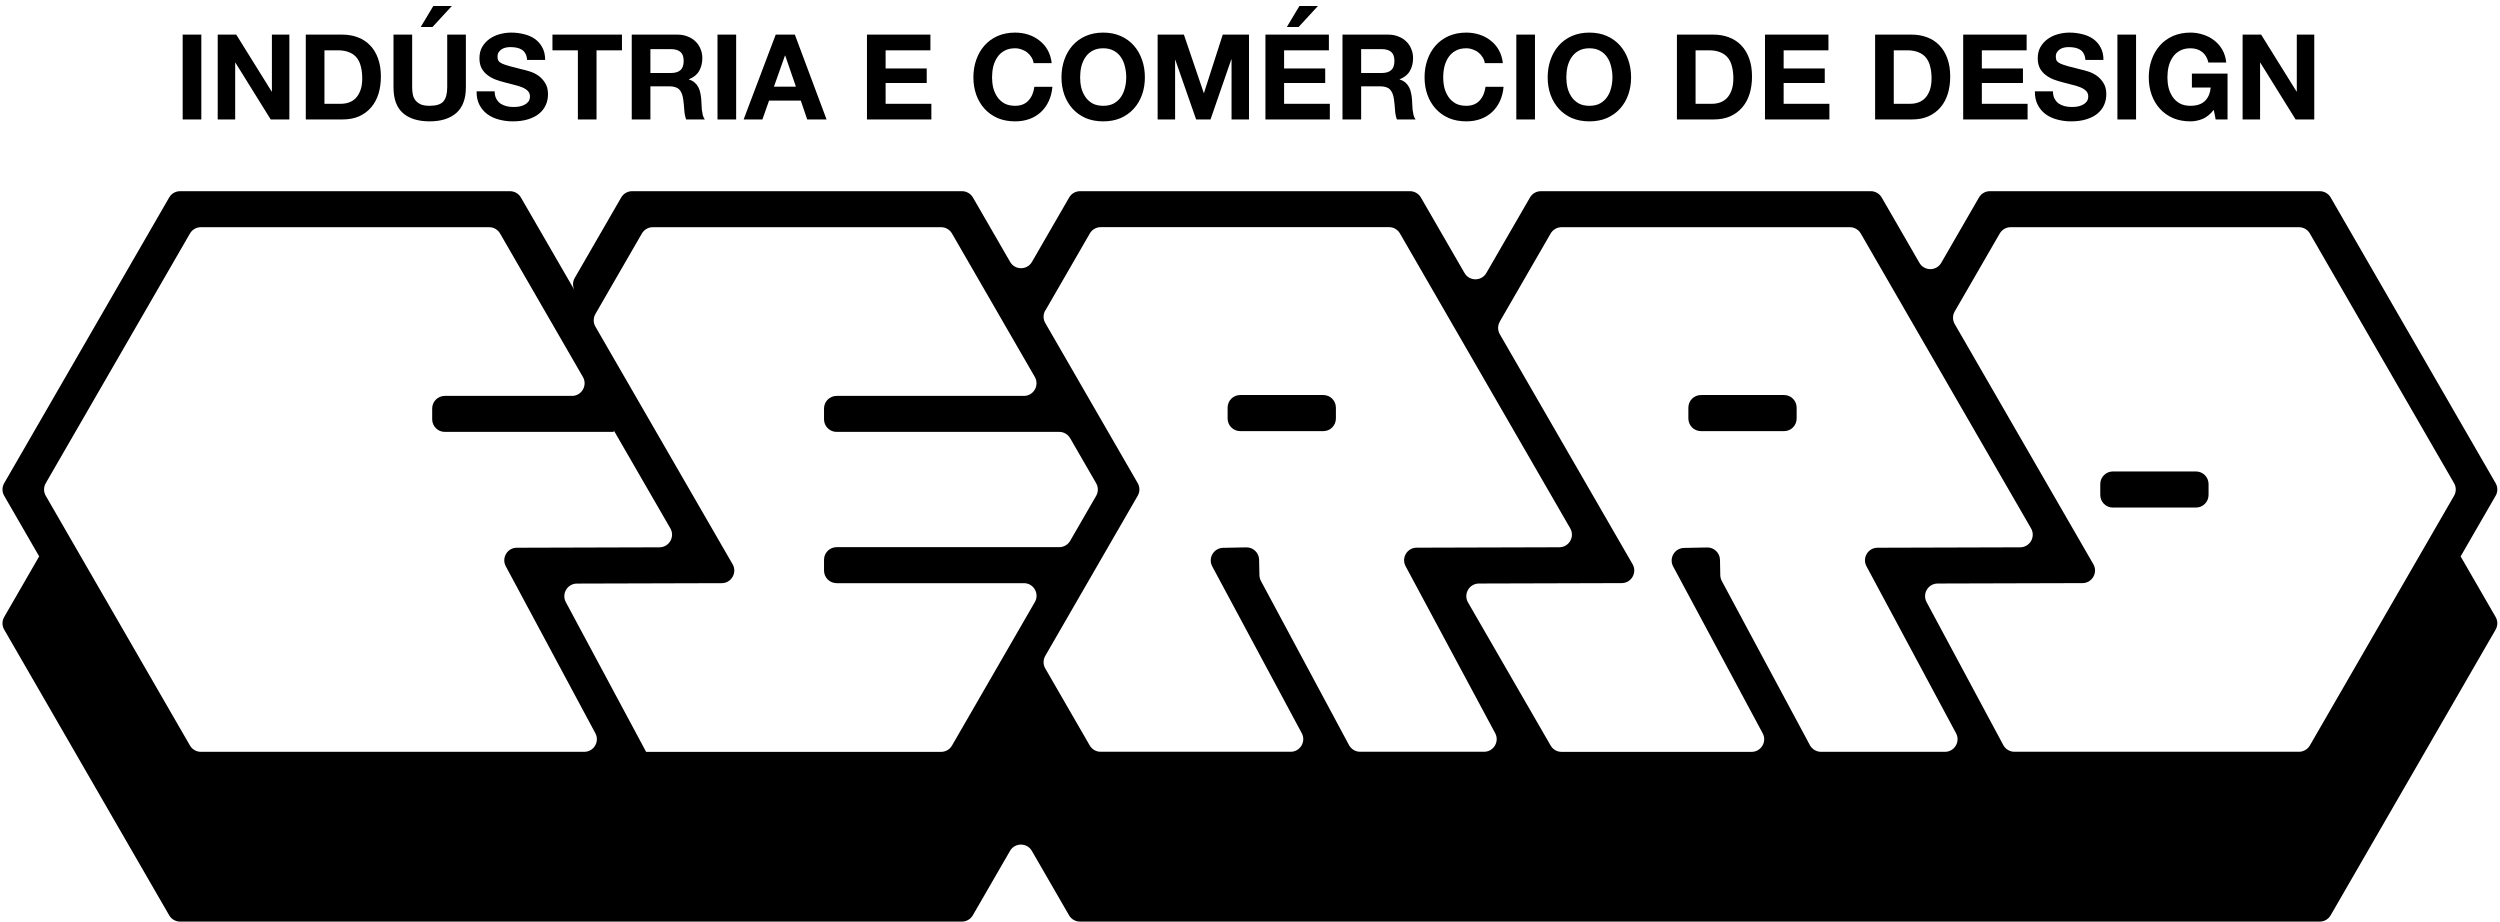 <svg width="754" height="278" viewBox="0 0 754 278" fill="none" xmlns="http://www.w3.org/2000/svg">
<path d="M742.131 167.801L752.681 149.528C753.364 148.349 753.364 146.906 752.681 145.727L702.94 59.572C702.257 58.393 701.001 57.664 699.651 57.664H600.138C598.773 57.664 597.532 58.393 596.849 59.572L585.477 79.273C584.018 81.801 580.357 81.801 578.898 79.273L567.526 59.572C566.843 58.393 565.587 57.664 564.237 57.664H464.724C463.359 57.664 462.118 58.393 461.435 59.572L448.278 82.344C446.82 84.873 443.159 84.873 441.7 82.344L428.544 59.572C427.861 58.393 426.604 57.664 425.254 57.664H325.742C324.376 57.664 323.135 58.393 322.453 59.572L311.235 78.993C309.777 81.522 306.115 81.522 304.657 78.993L293.44 59.572C292.757 58.393 291.5 57.664 290.151 57.664H190.638C189.273 57.664 188.031 58.393 187.349 59.572L173.339 83.833C172.656 85.012 172.656 86.455 173.339 87.634L157.11 59.572C156.428 58.393 155.171 57.664 153.821 57.664H54.308C52.943 57.664 51.702 58.393 51.019 59.572L1.263 145.727C0.58 146.906 0.58 148.349 1.263 149.528L11.813 167.801L1.263 186.09C0.58 187.269 0.58 188.711 1.263 189.89L51.019 276.045C51.702 277.224 52.959 277.953 54.308 277.953H290.12C291.485 277.953 292.726 277.224 293.409 276.045L304.626 256.624C306.084 254.096 309.746 254.096 311.204 256.624L322.422 276.045C323.104 277.224 324.361 277.953 325.711 277.953H699.635C701.001 277.953 702.242 277.224 702.925 276.045L752.681 189.89C753.364 188.711 753.364 187.269 752.681 186.09L742.131 167.817V167.801ZM589.542 93.932L603.117 70.431C603.8 69.252 605.057 68.523 606.406 68.523H693.367C694.733 68.523 695.974 69.252 696.657 70.431L740.145 145.727C740.828 146.906 740.828 148.349 740.145 149.528L696.657 224.824C695.974 226.003 694.717 226.732 693.367 226.732H607.554C606.158 226.732 604.87 225.956 604.203 224.731L581.055 181.591C579.705 179.063 581.52 176.007 584.391 175.991L628.065 175.867C630.982 175.867 632.813 172.687 631.354 170.159L589.542 97.732C588.859 96.553 588.859 95.111 589.542 93.932ZM452.328 97.003L467.672 70.431C468.355 69.252 469.611 68.523 470.961 68.523H557.922C559.288 68.523 560.529 69.252 561.211 70.431L612.566 159.362C614.024 161.891 612.209 165.055 609.277 165.071L566.269 165.195C563.399 165.195 561.568 168.266 562.934 170.795L589.945 221.148C591.31 223.676 589.464 226.748 586.594 226.748H549.218C547.822 226.748 546.534 225.972 545.867 224.746L519.29 175.216C519.011 174.688 518.856 174.099 518.84 173.494L518.747 168.84C518.701 166.746 516.963 165.071 514.868 165.117L507.902 165.257C505.063 165.319 503.279 168.344 504.629 170.857L531.625 221.163C532.99 223.692 531.144 226.763 528.273 226.763H470.961C469.596 226.763 468.355 226.034 467.672 224.855L442.755 181.7C441.297 179.171 443.112 176.007 446.044 175.991L489.098 175.867C492.015 175.867 493.846 172.687 492.387 170.159L452.343 100.804C451.661 99.625 451.661 98.182 452.343 97.003H452.328ZM315.285 93.637L328.69 70.415C329.372 69.236 330.629 68.507 331.979 68.507H418.94C420.305 68.507 421.546 69.236 422.229 70.415L473.583 159.347C475.042 161.875 473.226 165.04 470.294 165.055L427.271 165.179C424.401 165.179 422.57 168.251 423.936 170.779L450.947 221.132C452.312 223.661 450.466 226.732 447.596 226.732H410.22C408.824 226.732 407.536 225.956 406.869 224.731L380.292 175.2C380.013 174.673 379.858 174.083 379.842 173.478L379.749 168.809C379.703 166.715 377.965 165.04 375.87 165.086L368.889 165.226C366.049 165.288 364.265 168.313 365.615 170.826L392.611 221.132C393.976 223.661 392.13 226.732 389.26 226.732H331.948C330.582 226.732 329.341 226.003 328.659 224.824L315.254 201.602C314.571 200.423 314.571 198.981 315.254 197.802L343.134 149.512C343.817 148.333 343.817 146.89 343.134 145.712L315.254 97.422C314.571 96.243 314.571 94.8 315.254 93.621L315.285 93.637ZM179.576 94.692L193.586 70.431C194.268 69.252 195.525 68.523 196.875 68.523H283.836C285.201 68.523 286.442 69.252 287.125 70.431L312.104 113.694C313.562 116.223 311.732 119.403 308.815 119.403H252.325C250.231 119.403 248.524 121.109 248.524 123.203V126.461C248.524 128.555 250.231 130.261 252.325 130.261H319.474C320.839 130.261 322.08 130.99 322.763 132.169L330.598 145.743C331.281 146.922 331.281 148.364 330.598 149.543L322.763 163.116C322.08 164.295 320.823 165.024 319.474 165.024H252.325C250.231 165.024 248.524 166.731 248.524 168.825V172.082C248.524 174.177 250.231 175.883 252.325 175.883H308.815C311.747 175.883 313.578 179.047 312.104 181.591L287.125 224.855C286.442 226.034 285.186 226.763 283.836 226.763H194.873L170.655 181.607C169.305 179.078 171.12 176.022 173.99 176.007L217.665 175.883C220.582 175.883 222.412 172.703 220.954 170.174L179.576 98.508C178.893 97.329 178.893 95.886 179.576 94.707V94.692ZM13.799 149.528C13.116 148.349 13.116 146.906 13.799 145.727L57.287 70.431C57.97 69.252 59.227 68.523 60.577 68.523H147.538C148.903 68.523 150.144 69.252 150.827 70.431L175.806 113.694C177.264 116.223 175.433 119.403 172.517 119.403H134.148C132.054 119.403 130.347 121.109 130.347 123.203V126.461C130.347 128.555 132.054 130.261 134.148 130.261H185.115V129.812L202.181 159.362C203.639 161.891 201.824 165.055 198.892 165.071L155.885 165.195C153.014 165.195 151.184 168.266 152.549 170.795L179.56 221.148C180.926 223.676 179.079 226.748 176.209 226.748H60.577C59.211 226.748 57.97 226.018 57.287 224.84L13.799 149.528Z" fill="black"/>
<path d="M538.082 119.14H512.997C510.905 119.14 509.21 120.846 509.21 122.95V126.216C509.21 128.321 510.905 130.027 512.997 130.027H538.082C540.174 130.027 541.869 128.321 541.869 126.216V122.95C541.869 120.846 540.174 119.14 538.082 119.14Z" fill="black"/>
<path d="M662.315 142.194H637.229C635.138 142.194 633.442 143.9 633.442 146.004V149.27C633.442 151.374 635.138 153.08 637.229 153.08H662.315C664.406 153.08 666.102 151.374 666.102 149.27V146.004C666.102 143.9 664.406 142.194 662.315 142.194Z" fill="black"/>
<path d="M399.12 119.14H374.035C371.943 119.14 370.248 120.846 370.248 122.95V126.216C370.248 128.321 371.943 130.027 374.035 130.027H399.12C401.212 130.027 402.907 128.321 402.907 126.216V122.95C402.907 120.846 401.212 119.14 399.12 119.14Z" fill="black"/>
<path d="M55.094 10.442H60.72V36.03H55.094V10.442ZM65.663 10.442H71.254L81.933 27.608H82.005V10.442H87.273V36.03H81.647L71.003 18.9H70.931V36.03H65.663V10.442ZM97.853 31.299H102.87C103.682 31.299 104.471 31.168 105.235 30.905C106 30.642 106.681 30.212 107.278 29.615C107.875 28.994 108.353 28.194 108.712 27.214C109.07 26.234 109.249 25.04 109.249 23.63C109.249 22.34 109.118 21.181 108.855 20.154C108.616 19.103 108.21 18.207 107.636 17.466C107.063 16.726 106.298 16.164 105.343 15.782C104.411 15.376 103.252 15.173 101.867 15.173H97.853V31.299ZM92.226 10.442H103.264C104.913 10.442 106.442 10.705 107.851 11.23C109.285 11.756 110.515 12.544 111.543 13.596C112.594 14.647 113.406 15.961 113.98 17.538C114.577 19.115 114.876 20.966 114.876 23.093C114.876 24.956 114.637 26.676 114.159 28.253C113.681 29.83 112.952 31.192 111.973 32.339C111.017 33.486 109.811 34.393 108.353 35.062C106.92 35.708 105.223 36.03 103.264 36.03H92.226V10.442ZM140.507 26.354C140.507 29.818 139.539 32.398 137.604 34.095C135.669 35.767 132.993 36.603 129.577 36.603C126.112 36.603 123.424 35.767 121.513 34.095C119.626 32.422 118.682 29.842 118.682 26.354V10.442H124.308V26.354C124.308 27.047 124.368 27.728 124.488 28.397C124.607 29.066 124.858 29.663 125.24 30.189C125.622 30.69 126.148 31.108 126.817 31.443C127.51 31.753 128.43 31.909 129.577 31.909C131.583 31.909 132.969 31.467 133.734 30.583C134.498 29.675 134.88 28.265 134.88 26.354V10.442H140.507V26.354ZM136.278 1.805H130.687L126.889 8.148H130.437L136.278 1.805ZM149.187 27.537C149.187 28.397 149.343 29.125 149.653 29.723C149.964 30.32 150.37 30.81 150.872 31.192C151.397 31.55 152.006 31.825 152.699 32.016C153.392 32.184 154.109 32.267 154.85 32.267C155.351 32.267 155.889 32.231 156.462 32.16C157.036 32.064 157.573 31.897 158.075 31.658C158.577 31.419 158.995 31.096 159.329 30.69C159.664 30.26 159.831 29.723 159.831 29.078C159.831 28.385 159.604 27.823 159.15 27.393C158.72 26.963 158.147 26.605 157.43 26.318C156.713 26.031 155.901 25.78 154.993 25.566C154.085 25.351 153.165 25.111 152.233 24.849C151.278 24.61 150.346 24.323 149.438 23.989C148.53 23.63 147.718 23.176 147.001 22.627C146.284 22.077 145.699 21.396 145.245 20.584C144.815 19.748 144.6 18.744 144.6 17.574C144.6 16.26 144.875 15.125 145.424 14.169C145.998 13.19 146.738 12.377 147.646 11.732C148.554 11.087 149.581 10.609 150.728 10.299C151.875 9.988 153.022 9.833 154.169 9.833C155.507 9.833 156.785 9.988 158.003 10.299C159.246 10.585 160.345 11.063 161.3 11.732C162.256 12.401 163.009 13.261 163.558 14.312C164.131 15.34 164.418 16.594 164.418 18.075H158.971C158.923 17.311 158.756 16.678 158.469 16.176C158.206 15.674 157.848 15.28 157.394 14.993C156.94 14.707 156.414 14.504 155.817 14.384C155.244 14.265 154.611 14.205 153.918 14.205C153.464 14.205 153.01 14.253 152.556 14.348C152.102 14.444 151.684 14.611 151.302 14.85C150.943 15.089 150.645 15.388 150.406 15.746C150.167 16.104 150.047 16.558 150.047 17.108C150.047 17.61 150.143 18.016 150.334 18.326C150.525 18.637 150.895 18.924 151.445 19.186C152.018 19.449 152.795 19.712 153.774 19.975C154.778 20.238 156.08 20.572 157.681 20.978C158.159 21.074 158.816 21.253 159.652 21.516C160.512 21.755 161.36 22.149 162.196 22.698C163.032 23.248 163.749 23.989 164.346 24.92C164.968 25.828 165.278 26.999 165.278 28.433C165.278 29.603 165.051 30.69 164.597 31.694C164.143 32.697 163.462 33.569 162.555 34.31C161.671 35.027 160.56 35.588 159.222 35.994C157.908 36.4 156.379 36.603 154.635 36.603C153.225 36.603 151.851 36.424 150.513 36.066C149.199 35.731 148.028 35.194 147.001 34.453C145.998 33.712 145.197 32.769 144.6 31.622C144.003 30.475 143.716 29.113 143.74 27.537H149.187ZM174.288 15.173H166.619V10.442H187.584V15.173H179.915V36.03H174.288V15.173ZM196.161 22.018H202.325C203.615 22.018 204.583 21.731 205.228 21.157C205.873 20.584 206.195 19.652 206.195 18.362C206.195 17.12 205.873 16.224 205.228 15.674C204.583 15.101 203.615 14.814 202.325 14.814H196.161V22.018ZM190.534 10.442H204.332C205.479 10.442 206.506 10.633 207.414 11.015C208.346 11.374 209.134 11.876 209.779 12.521C210.448 13.166 210.95 13.918 211.284 14.778C211.643 15.615 211.822 16.523 211.822 17.502C211.822 19.007 211.499 20.309 210.854 21.408C210.233 22.507 209.206 23.344 207.772 23.917V23.989C208.465 24.18 209.039 24.478 209.492 24.885C209.946 25.267 210.317 25.733 210.603 26.282C210.89 26.808 211.093 27.393 211.213 28.038C211.356 28.683 211.452 29.328 211.499 29.974C211.523 30.38 211.547 30.858 211.571 31.407C211.595 31.956 211.631 32.518 211.679 33.091C211.75 33.665 211.846 34.214 211.965 34.74C212.109 35.242 212.312 35.672 212.575 36.03H206.948C206.637 35.218 206.446 34.25 206.375 33.127C206.303 32.004 206.195 30.929 206.052 29.902C205.861 28.564 205.455 27.584 204.834 26.963C204.212 26.342 203.197 26.031 201.787 26.031H196.161V36.03H190.534V10.442ZM216.398 10.442H222.024V36.03H216.398V10.442ZM233.418 26.139H240.048L236.822 16.749H236.751L233.418 26.139ZM233.955 10.442H239.725L249.294 36.03H243.452L241.517 30.332H231.948L229.941 36.03H224.279L233.955 10.442ZM261.475 10.442H280.612V15.173H267.101V20.656H279.501V25.028H267.101V31.299H280.898V36.03H261.475V10.442ZM311.746 19.043C311.65 18.398 311.435 17.813 311.101 17.287C310.766 16.738 310.348 16.26 309.846 15.854C309.345 15.447 308.771 15.137 308.126 14.922C307.505 14.683 306.848 14.563 306.155 14.563C304.889 14.563 303.814 14.814 302.93 15.316C302.046 15.794 301.329 16.451 300.78 17.287C300.23 18.099 299.824 19.031 299.561 20.082C299.322 21.134 299.203 22.221 299.203 23.344C299.203 24.419 299.322 25.47 299.561 26.497C299.824 27.501 300.23 28.409 300.78 29.221C301.329 30.033 302.046 30.69 302.93 31.192C303.814 31.67 304.889 31.909 306.155 31.909C307.875 31.909 309.213 31.383 310.169 30.332C311.149 29.281 311.746 27.895 311.961 26.175H317.408C317.265 27.776 316.895 29.221 316.297 30.511C315.7 31.801 314.912 32.9 313.932 33.808C312.952 34.716 311.806 35.409 310.492 35.887C309.178 36.364 307.732 36.603 306.155 36.603C304.196 36.603 302.428 36.269 300.851 35.6C299.298 34.907 297.984 33.963 296.909 32.769C295.834 31.574 295.01 30.177 294.436 28.576C293.863 26.951 293.576 25.207 293.576 23.344C293.576 21.432 293.863 19.664 294.436 18.04C295.01 16.391 295.834 14.958 296.909 13.739C297.984 12.521 299.298 11.565 300.851 10.872C302.428 10.179 304.196 9.833 306.155 9.833C307.565 9.833 308.891 10.036 310.133 10.442C311.399 10.848 312.522 11.445 313.502 12.234C314.505 12.998 315.33 13.954 315.975 15.101C316.62 16.248 317.026 17.562 317.193 19.043H311.746ZM325.766 23.344C325.766 24.419 325.885 25.47 326.124 26.497C326.387 27.501 326.793 28.409 327.343 29.221C327.892 30.033 328.609 30.69 329.493 31.192C330.377 31.67 331.452 31.909 332.718 31.909C333.985 31.909 335.06 31.67 335.944 31.192C336.828 30.69 337.544 30.033 338.094 29.221C338.643 28.409 339.038 27.501 339.277 26.497C339.539 25.47 339.671 24.419 339.671 23.344C339.671 22.221 339.539 21.134 339.277 20.082C339.038 19.031 338.643 18.099 338.094 17.287C337.544 16.451 336.828 15.794 335.944 15.316C335.06 14.814 333.985 14.563 332.718 14.563C331.452 14.563 330.377 14.814 329.493 15.316C328.609 15.794 327.892 16.451 327.343 17.287C326.793 18.099 326.387 19.031 326.124 20.082C325.885 21.134 325.766 22.221 325.766 23.344ZM320.139 23.344C320.139 21.432 320.426 19.664 320.999 18.04C321.573 16.391 322.397 14.958 323.472 13.739C324.547 12.521 325.861 11.565 327.414 10.872C328.991 10.179 330.759 9.833 332.718 9.833C334.701 9.833 336.469 10.179 338.022 10.872C339.575 11.565 340.889 12.521 341.964 13.739C343.04 14.958 343.864 16.391 344.437 18.04C345.011 19.664 345.297 21.432 345.297 23.344C345.297 25.207 345.011 26.951 344.437 28.576C343.864 30.177 343.04 31.574 341.964 32.769C340.889 33.963 339.575 34.907 338.022 35.6C336.469 36.269 334.701 36.603 332.718 36.603C330.759 36.603 328.991 36.269 327.414 35.6C325.861 34.907 324.547 33.963 323.472 32.769C322.397 31.574 321.573 30.177 320.999 28.576C320.426 26.951 320.139 25.207 320.139 23.344ZM349.143 10.442H357.064L363.048 28.038H363.12L368.782 10.442H376.702V36.03H371.434V17.896H371.363L365.091 36.03H360.755L354.483 18.075H354.412V36.03H349.143V10.442ZM381.656 10.442H400.793V15.173H387.283V20.656H399.682V25.028H387.283V31.299H401.08V36.03H381.656V10.442ZM397.496 1.805H391.906L388.107 8.148H391.655L397.496 1.805ZM410.521 22.018H416.685C417.975 22.018 418.943 21.731 419.588 21.157C420.233 20.584 420.556 19.652 420.556 18.362C420.556 17.12 420.233 16.224 419.588 15.674C418.943 15.101 417.975 14.814 416.685 14.814H410.521V22.018ZM404.895 10.442H418.692C419.839 10.442 420.866 10.633 421.774 11.015C422.706 11.374 423.494 11.876 424.139 12.521C424.808 13.166 425.31 13.918 425.644 14.778C426.003 15.615 426.182 16.523 426.182 17.502C426.182 19.007 425.859 20.309 425.214 21.408C424.593 22.507 423.566 23.344 422.132 23.917V23.989C422.825 24.18 423.399 24.478 423.853 24.885C424.307 25.267 424.677 25.733 424.964 26.282C425.25 26.808 425.453 27.393 425.573 28.038C425.716 28.683 425.812 29.328 425.859 29.974C425.883 30.38 425.907 30.858 425.931 31.407C425.955 31.956 425.991 32.518 426.039 33.091C426.11 33.665 426.206 34.214 426.325 34.74C426.469 35.242 426.672 35.672 426.935 36.03H421.308C420.998 35.218 420.806 34.25 420.735 33.127C420.663 32.004 420.556 30.929 420.412 29.902C420.221 28.564 419.815 27.584 419.194 26.963C418.573 26.342 417.557 26.031 416.148 26.031H410.521V36.03H404.895V10.442ZM447.816 19.043C447.721 18.398 447.506 17.813 447.171 17.287C446.837 16.738 446.419 16.26 445.917 15.854C445.415 15.447 444.842 15.137 444.197 14.922C443.576 14.683 442.919 14.563 442.226 14.563C440.959 14.563 439.884 14.814 439 15.316C438.116 15.794 437.4 16.451 436.85 17.287C436.301 18.099 435.894 19.031 435.632 20.082C435.393 21.134 435.273 22.221 435.273 23.344C435.273 24.419 435.393 25.47 435.632 26.497C435.894 27.501 436.301 28.409 436.85 29.221C437.4 30.033 438.116 30.69 439 31.192C439.884 31.67 440.959 31.909 442.226 31.909C443.946 31.909 445.284 31.383 446.24 30.332C447.219 29.281 447.816 27.895 448.031 26.175H453.479C453.335 27.776 452.965 29.221 452.368 30.511C451.77 31.801 450.982 32.9 450.002 33.808C449.023 34.716 447.876 35.409 446.562 35.887C445.248 36.364 443.803 36.603 442.226 36.603C440.267 36.603 438.499 36.269 436.922 35.6C435.369 34.907 434.055 33.963 432.98 32.769C431.905 31.574 431.08 30.177 430.507 28.576C429.933 26.951 429.647 25.207 429.647 23.344C429.647 21.432 429.933 19.664 430.507 18.04C431.08 16.391 431.905 14.958 432.98 13.739C434.055 12.521 435.369 11.565 436.922 10.872C438.499 10.179 440.267 9.833 442.226 9.833C443.635 9.833 444.961 10.036 446.204 10.442C447.47 10.848 448.593 11.445 449.572 12.234C450.576 12.998 451.4 13.954 452.045 15.101C452.69 16.248 453.096 17.562 453.264 19.043H447.816ZM457.321 10.442H462.947V36.03H457.321V10.442ZM472.406 23.344C472.406 24.419 472.525 25.47 472.764 26.497C473.027 27.501 473.433 28.409 473.983 29.221C474.532 30.033 475.249 30.69 476.133 31.192C477.017 31.67 478.092 31.909 479.358 31.909C480.624 31.909 481.7 31.67 482.584 31.192C483.468 30.69 484.184 30.033 484.734 29.221C485.283 28.409 485.677 27.501 485.916 26.497C486.179 25.47 486.311 24.419 486.311 23.344C486.311 22.221 486.179 21.134 485.916 20.082C485.677 19.031 485.283 18.099 484.734 17.287C484.184 16.451 483.468 15.794 482.584 15.316C481.7 14.814 480.624 14.563 479.358 14.563C478.092 14.563 477.017 14.814 476.133 15.316C475.249 15.794 474.532 16.451 473.983 17.287C473.433 18.099 473.027 19.031 472.764 20.082C472.525 21.134 472.406 22.221 472.406 23.344ZM466.779 23.344C466.779 21.432 467.066 19.664 467.639 18.04C468.213 16.391 469.037 14.958 470.112 13.739C471.187 12.521 472.501 11.565 474.054 10.872C475.631 10.179 477.399 9.833 479.358 9.833C481.341 9.833 483.109 10.179 484.662 10.872C486.215 11.565 487.529 12.521 488.604 13.739C489.679 14.958 490.504 16.391 491.077 18.04C491.65 19.664 491.937 21.432 491.937 23.344C491.937 25.207 491.65 26.951 491.077 28.576C490.504 30.177 489.679 31.574 488.604 32.769C487.529 33.963 486.215 34.907 484.662 35.6C483.109 36.269 481.341 36.603 479.358 36.603C477.399 36.603 475.631 36.269 474.054 35.6C472.501 34.907 471.187 33.963 470.112 32.769C469.037 31.574 468.213 30.177 467.639 28.576C467.066 26.951 466.779 25.207 466.779 23.344ZM511.384 31.299H516.401C517.214 31.299 518.002 31.168 518.767 30.905C519.531 30.642 520.212 30.212 520.809 29.615C521.407 28.994 521.884 28.194 522.243 27.214C522.601 26.234 522.78 25.04 522.78 23.63C522.78 22.34 522.649 21.181 522.386 20.154C522.147 19.103 521.741 18.207 521.168 17.466C520.594 16.726 519.83 16.164 518.874 15.782C517.942 15.376 516.784 15.173 515.398 15.173H511.384V31.299ZM505.758 10.442H516.795C518.444 10.442 519.973 10.705 521.383 11.23C522.816 11.756 524.047 12.544 525.074 13.596C526.125 14.647 526.937 15.961 527.511 17.538C528.108 19.115 528.407 20.966 528.407 23.093C528.407 24.956 528.168 26.676 527.69 28.253C527.212 29.83 526.484 31.192 525.504 32.339C524.548 33.486 523.342 34.393 521.884 35.062C520.451 35.708 518.755 36.03 516.795 36.03H505.758V10.442ZM532.321 10.442H551.458V15.173H537.947V20.656H550.347V25.028H537.947V31.299H551.745V36.03H532.321V10.442ZM571.16 31.299H576.177C576.989 31.299 577.778 31.168 578.542 30.905C579.307 30.642 579.988 30.212 580.585 29.615C581.182 28.994 581.66 28.194 582.019 27.214C582.377 26.234 582.556 25.04 582.556 23.63C582.556 22.34 582.425 21.181 582.162 20.154C581.923 19.103 581.517 18.207 580.943 17.466C580.37 16.726 579.606 16.164 578.65 15.782C577.718 15.376 576.559 15.173 575.174 15.173H571.16V31.299ZM565.533 10.442H576.571C578.22 10.442 579.749 10.705 581.159 11.23C582.592 11.756 583.822 12.544 584.85 13.596C585.901 14.647 586.713 15.961 587.287 17.538C587.884 19.115 588.183 20.966 588.183 23.093C588.183 24.956 587.944 26.676 587.466 28.253C586.988 29.83 586.259 31.192 585.28 32.339C584.324 33.486 583.118 34.393 581.66 35.062C580.227 35.708 578.53 36.03 576.571 36.03H565.533V10.442ZM592.097 10.442H611.234V15.173H597.723V20.656H610.123V25.028H597.723V31.299H611.52V36.03H592.097V10.442ZM619.17 27.537C619.17 28.397 619.325 29.125 619.635 29.723C619.946 30.32 620.352 30.81 620.854 31.192C621.38 31.55 621.989 31.825 622.682 32.016C623.374 32.184 624.091 32.267 624.832 32.267C625.334 32.267 625.871 32.231 626.445 32.16C627.018 32.064 627.555 31.897 628.057 31.658C628.559 31.419 628.977 31.096 629.312 30.69C629.646 30.26 629.813 29.723 629.813 29.078C629.813 28.385 629.586 27.823 629.132 27.393C628.702 26.963 628.129 26.605 627.412 26.318C626.695 26.031 625.883 25.78 624.975 25.566C624.067 25.351 623.147 25.111 622.216 24.849C621.26 24.61 620.328 24.323 619.42 23.989C618.513 23.63 617.7 23.176 616.983 22.627C616.267 22.077 615.681 21.396 615.227 20.584C614.797 19.748 614.582 18.744 614.582 17.574C614.582 16.26 614.857 15.125 615.407 14.169C615.98 13.19 616.721 12.377 617.629 11.732C618.536 11.087 619.564 10.609 620.711 10.299C621.857 9.988 623.004 9.833 624.151 9.833C625.489 9.833 626.767 9.988 627.986 10.299C629.228 10.585 630.327 11.063 631.283 11.732C632.238 12.401 632.991 13.261 633.54 14.312C634.114 15.34 634.4 16.594 634.4 18.075H628.953C628.905 17.311 628.738 16.678 628.451 16.176C628.189 15.674 627.83 15.28 627.376 14.993C626.922 14.707 626.397 14.504 625.799 14.384C625.226 14.265 624.593 14.205 623.9 14.205C623.446 14.205 622.992 14.253 622.538 14.348C622.084 14.444 621.666 14.611 621.284 14.85C620.926 15.089 620.627 15.388 620.388 15.746C620.149 16.104 620.03 16.558 620.03 17.108C620.03 17.61 620.125 18.016 620.316 18.326C620.507 18.637 620.878 18.924 621.427 19.186C622.001 19.449 622.777 19.712 623.757 19.975C624.76 20.238 626.062 20.572 627.663 20.978C628.141 21.074 628.798 21.253 629.634 21.516C630.494 21.755 631.342 22.149 632.179 22.698C633.015 23.248 633.731 23.989 634.329 24.92C634.95 25.828 635.261 26.999 635.261 28.433C635.261 29.603 635.034 30.69 634.58 31.694C634.126 32.697 633.445 33.569 632.537 34.31C631.653 35.027 630.542 35.588 629.204 35.994C627.89 36.4 626.361 36.603 624.617 36.603C623.207 36.603 621.833 36.424 620.496 36.066C619.181 35.731 618.011 35.194 616.983 34.453C615.98 33.712 615.18 32.769 614.582 31.622C613.985 30.475 613.698 29.113 613.722 27.537H619.17ZM638.608 10.442H644.235V36.03H638.608V10.442ZM667.67 33.127C666.666 34.417 665.555 35.325 664.337 35.851C663.118 36.353 661.888 36.603 660.646 36.603C658.686 36.603 656.918 36.269 655.342 35.6C653.789 34.907 652.475 33.963 651.399 32.769C650.324 31.574 649.5 30.177 648.927 28.576C648.353 26.951 648.067 25.207 648.067 23.344C648.067 21.432 648.353 19.664 648.927 18.04C649.5 16.391 650.324 14.958 651.399 13.739C652.475 12.521 653.789 11.565 655.342 10.872C656.918 10.179 658.686 9.833 660.646 9.833C661.96 9.833 663.226 10.036 664.444 10.442C665.687 10.824 666.798 11.398 667.777 12.162C668.781 12.927 669.605 13.87 670.25 14.993C670.895 16.116 671.289 17.407 671.433 18.864H666.057C665.722 17.43 665.077 16.355 664.122 15.639C663.166 14.922 662.007 14.563 660.646 14.563C659.379 14.563 658.304 14.814 657.42 15.316C656.536 15.794 655.819 16.451 655.27 17.287C654.72 18.099 654.314 19.031 654.051 20.082C653.812 21.134 653.693 22.221 653.693 23.344C653.693 24.419 653.812 25.47 654.051 26.497C654.314 27.501 654.72 28.409 655.27 29.221C655.819 30.033 656.536 30.69 657.42 31.192C658.304 31.67 659.379 31.909 660.646 31.909C662.509 31.909 663.943 31.443 664.946 30.511C665.973 29.555 666.571 28.182 666.738 26.39H661.076V22.197H671.827V36.03H668.243L667.67 33.127ZM676.371 10.442H681.961L692.641 27.608H692.713V10.442H697.981V36.03H692.354L681.71 18.9H681.639V36.03H676.371V10.442Z" fill="black"/>
</svg>
